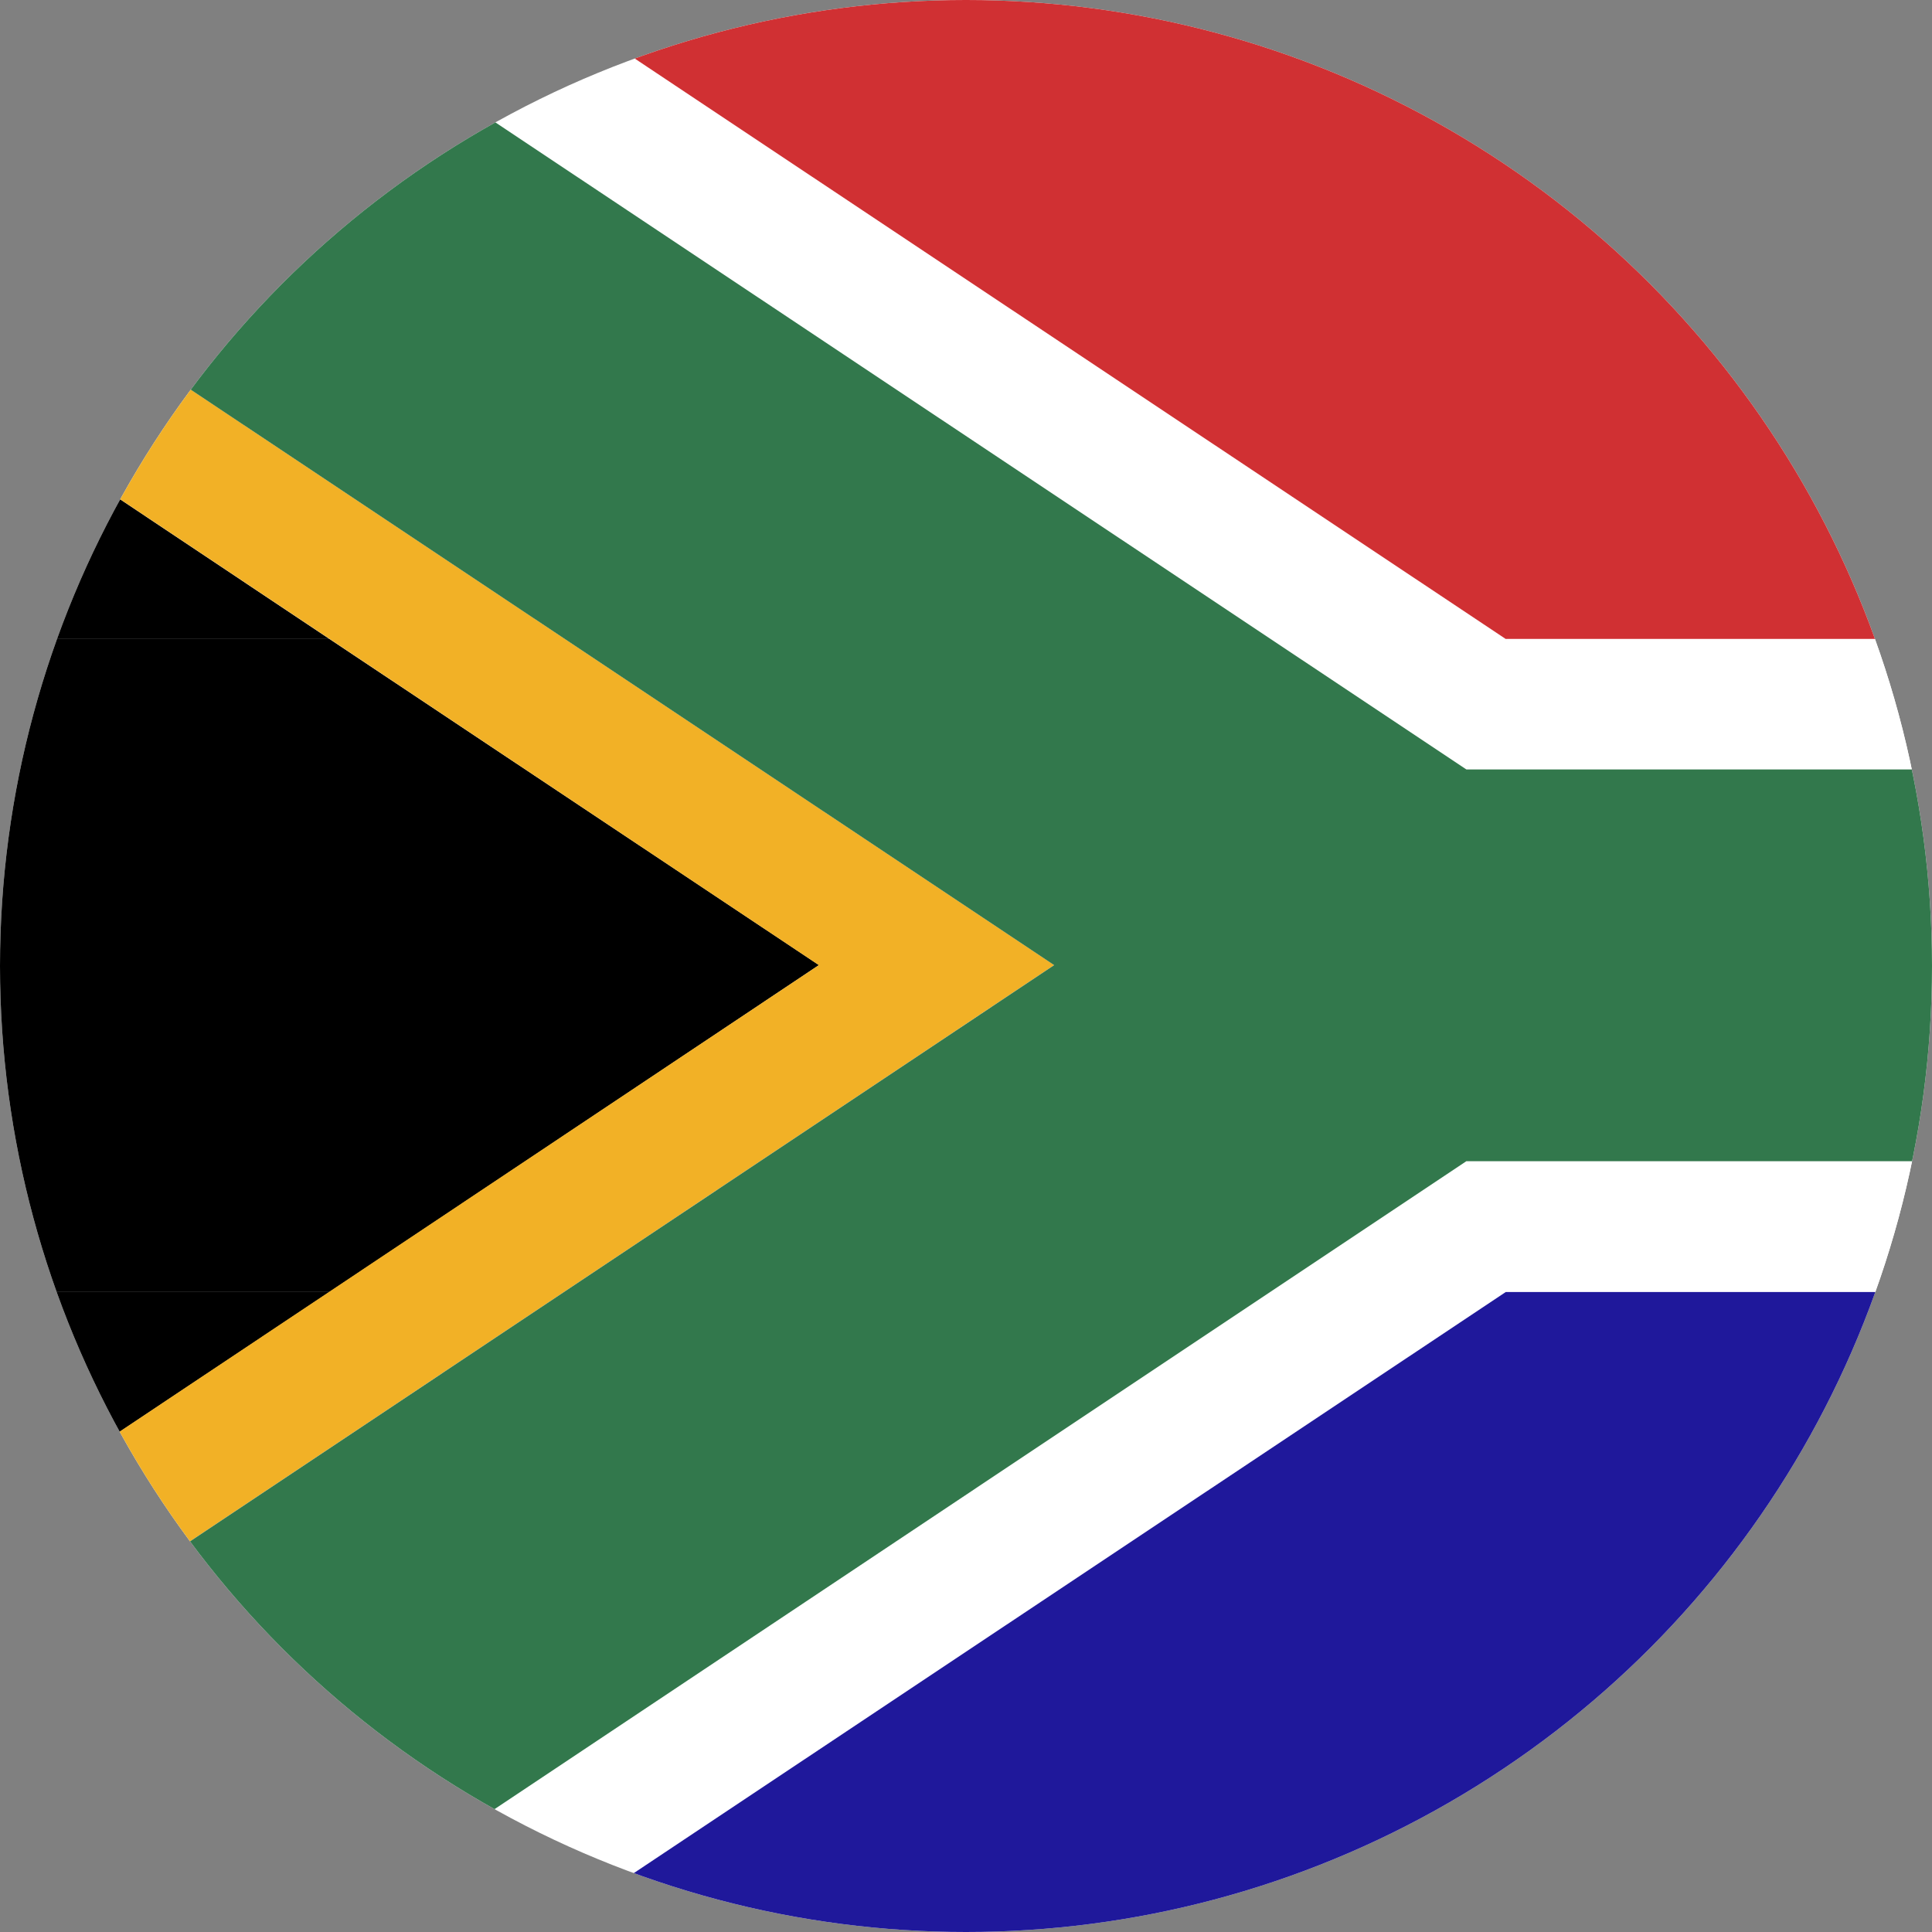 <svg xmlns="http://www.w3.org/2000/svg" xmlns:xlink="http://www.w3.org/1999/xlink" width="95" height="95" viewBox="0 0 95 95">
  <rect x="0" y="0" width="95" height="95" fill="#808080" stroke="none"/>
  <defs>
    <clipPath id="clip-path">
      <circle id="Elipse_5298" data-name="Elipse 5298" cx="47.5" cy="47.5" r="47.5" transform="translate(753 1249)" fill="#e8e8e8"/>
    </clipPath>
    <clipPath id="clip-path-2">
      <rect id="Rectángulo_294306" data-name="Rectángulo 294306" width="165" height="96.256" fill="#fff"/>
    </clipPath>
  </defs>
  <g id="Enmascarar_grupo_93" data-name="Enmascarar grupo 93" transform="translate(-753 -1249)" clip-path="url(#clip-path)">
    <g id="SOUTH_AFRICA" data-name="SOUTH AFRICA" transform="translate(497.949 686.957)">
      <g id="Grupo_882209" data-name="Grupo 882209" transform="translate(252.051 561.391)">
        <g id="Grupo_882208" data-name="Grupo 882208">
          <rect id="Rectángulo_294305" data-name="Rectángulo 294305" width="165" height="96.256" fill="#fff"/>
          <g id="Grupo_882207" data-name="Grupo 882207" clip-path="url(#clip-path-2)">
            <path id="Trazado_622293" data-name="Trazado 622293" d="M257.932,561.391l48.128,32.073h87.959V561.391Z" transform="translate(-229.019 -561.391)" fill="#d03033"/>
            <path id="Trazado_622294" data-name="Trazado 622294" d="M277.347,574.329H355.68v-6.414H267.721Z" transform="translate(-190.68 -535.842)" fill="#fff"/>
            <path id="Trazado_622295" data-name="Trazado 622295" d="M267.721,579.57H355.68v-6.434H277.347Z" transform="translate(-190.68 -515.387)" fill="#fff"/>
            <path id="Trazado_622296" data-name="Trazado 622296" d="M306.06,574.445l-48.128,32.073H394.019V574.445Z" transform="translate(-229.019 -510.262)" fill="#1f189b"/>
            <path id="Trazado_622297" data-name="Trazado 622297" d="M252.051,578.119h19.2l-19.2-12.81Z" transform="translate(-252.051 -546.046)"/>
            <path id="Trazado_622298" data-name="Trazado 622298" d="M252.051,567.914v32.111h19.2l24.069-16.075-24.069-16.036Z" transform="translate(-252.051 -535.842)"/>
            <path id="Trazado_622299" data-name="Trazado 622299" d="M252.051,574.445v12.791l19.2-12.791Z" transform="translate(-252.051 -510.262)"/>
            <path id="Trazado_622300" data-name="Trazado 622300" d="M252.051,571.443l43.264,28.846-43.264,28.865v7.7l54.835-36.567-54.835-36.547Z" transform="translate(-252.051 -552.181)" fill="#f2b126"/>
            <path id="Trazado_622301" data-name="Trazado 622301" d="M252.051,561.391v11.562L306.886,609.5l-54.835,36.567v11.581H269.4l57.755-38.507h89.9V599.878h-89.9L269.4,561.391Z" transform="translate(-252.051 -561.391)" fill="#32784c"/>
          </g>
        </g>
      </g>
    </g>
  </g>
</svg>
